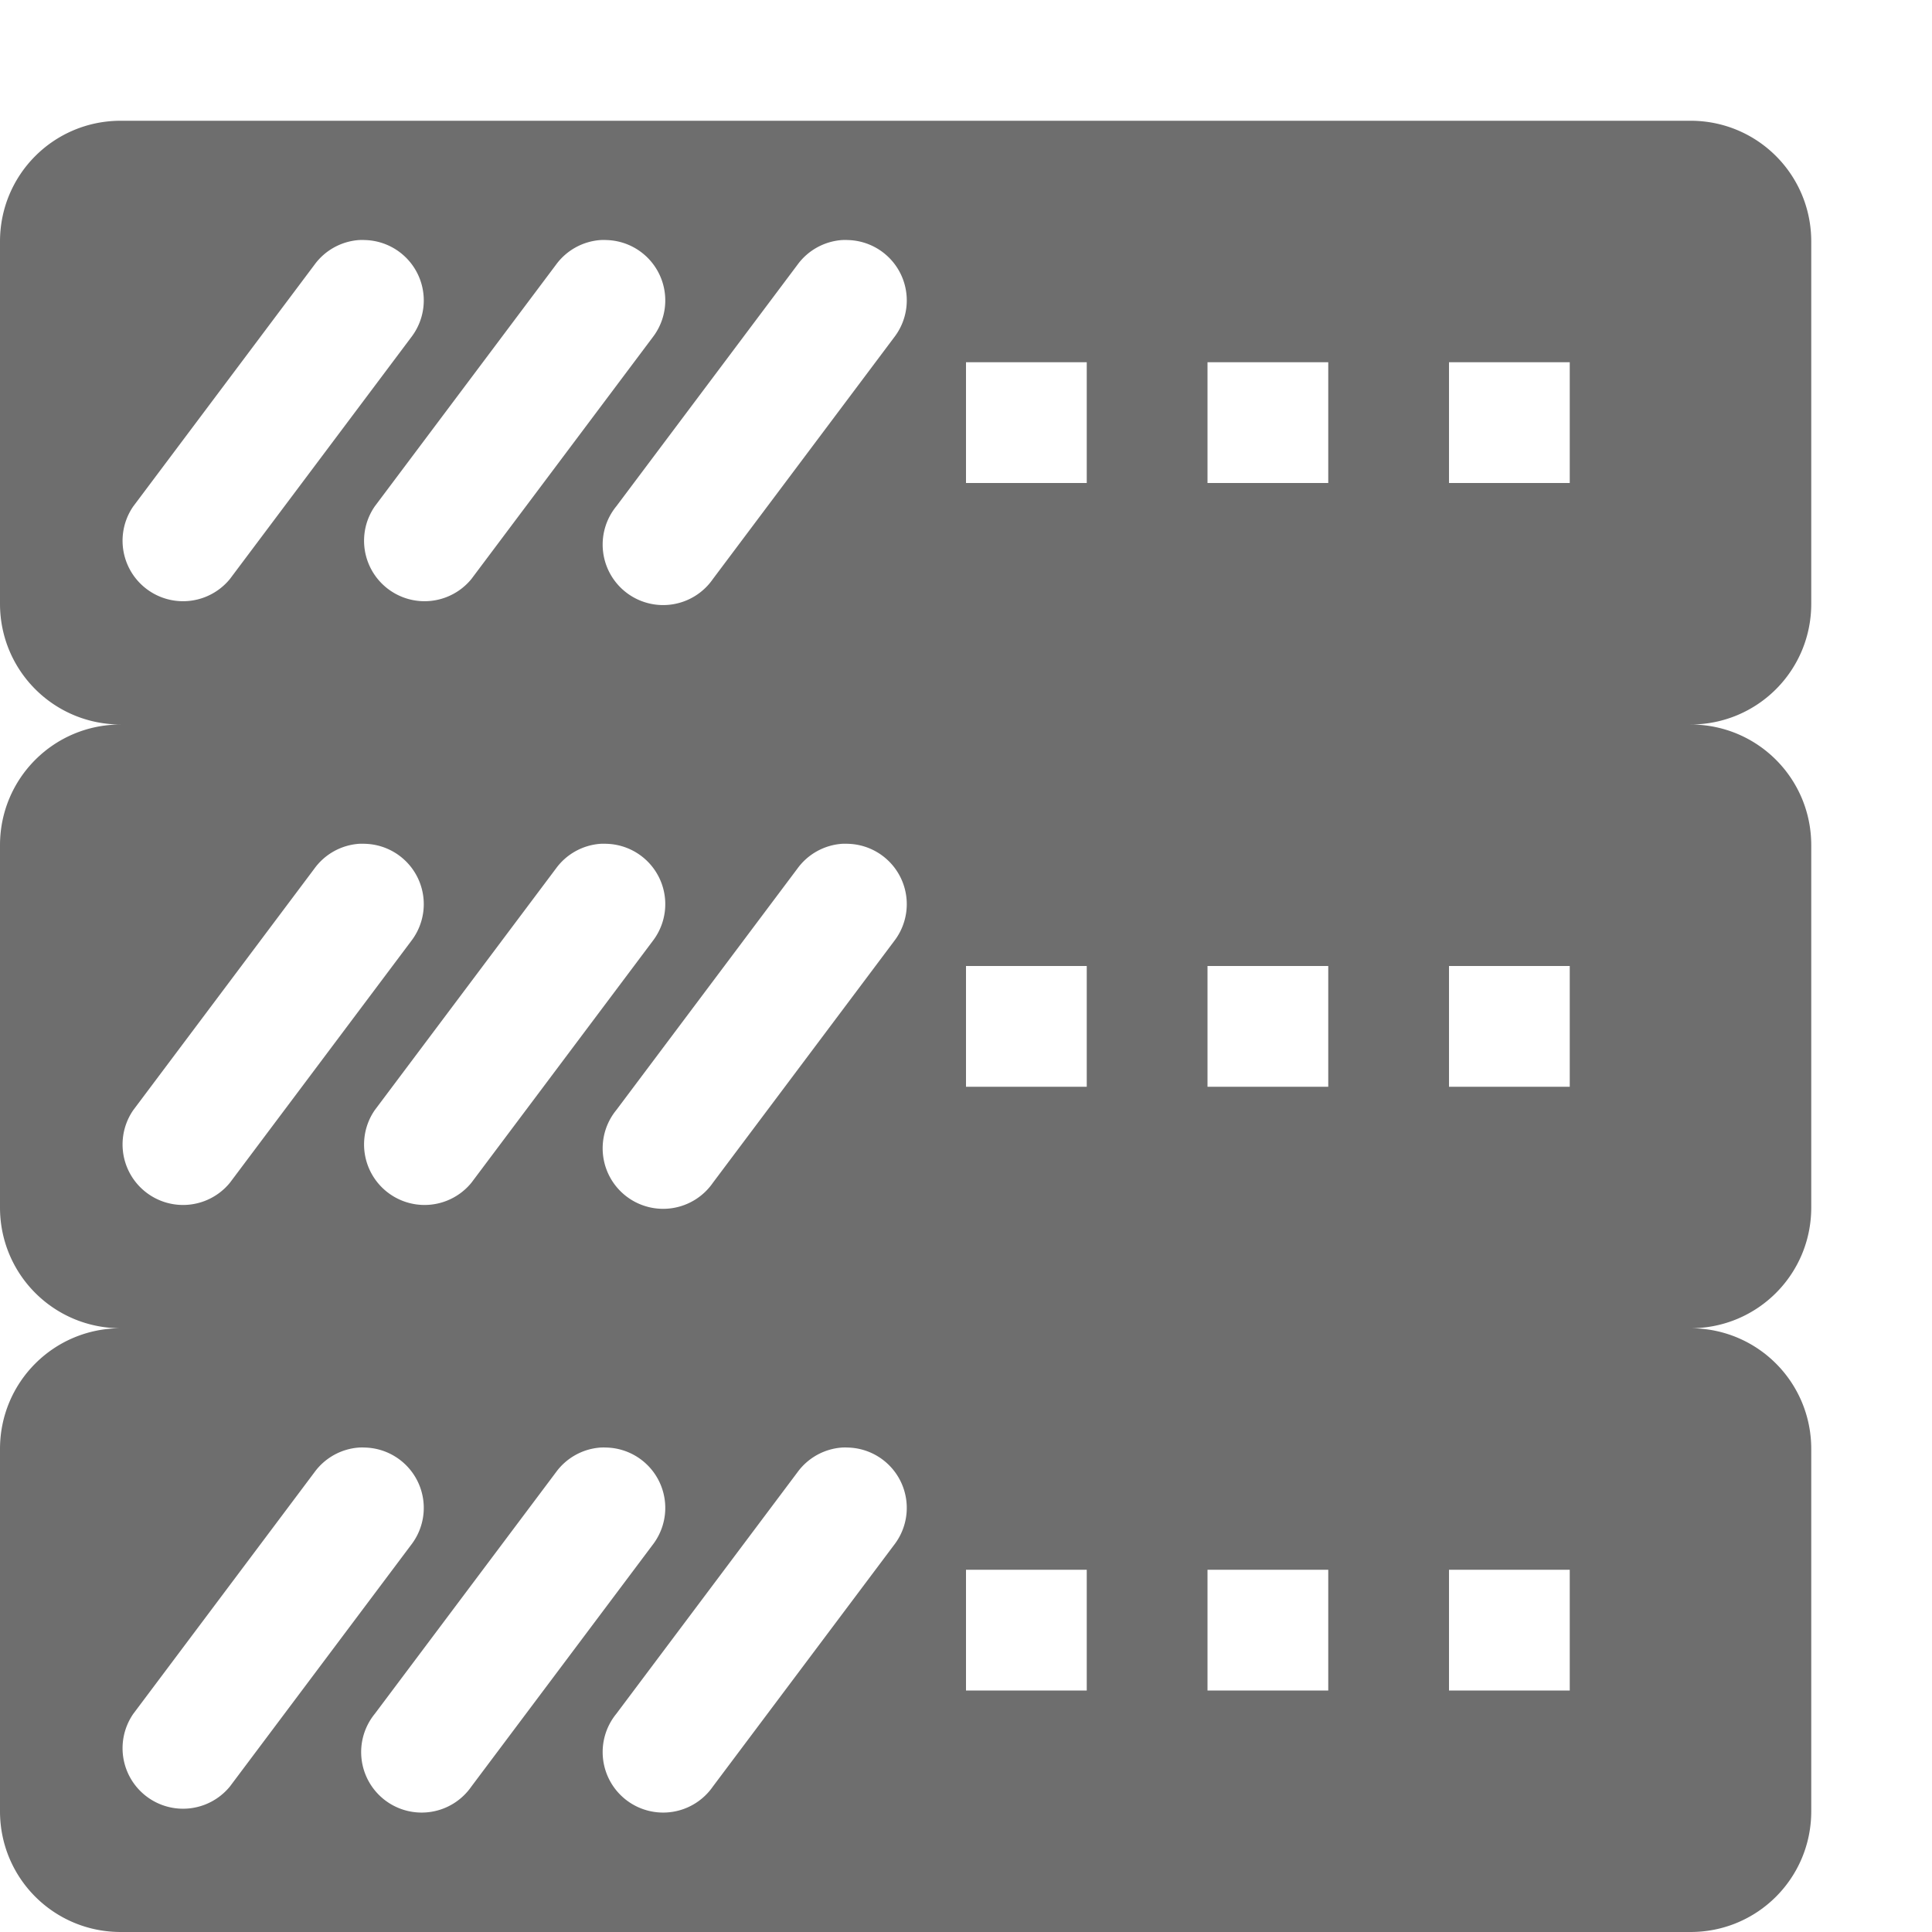 <svg xmlns="http://www.w3.org/2000/svg" width="16" height="16" version="1.1" viewBox="0 0 16 16">
 <defs>
  <style id="current-color-scheme" type="text/css">
   .ColorScheme-Text { color:#6e6e6e; } .ColorScheme-Highlight { color:#5294e2; } .ColorScheme-ButtonBackground { color:#ffffff; }
  </style>
 </defs>
 <path style="fill:currentColor" class="ColorScheme-Text" d="M 1 1 C 0.446 1 0 1.446 0 2 L 0 5 C 0 5.554 0.446 6 1 6 C 0.446 6 0 6.446 0 7 L 0 10 C 0 10.554 0.446 11 1 11 C 0.446 11 0 11.446 0 12 L 0 15 C 0 15.554 0.446 16 1 16 L 14 16 C 14.554 16 15 15.554 15 15 L 15 12 C 15 11.446 14.554 11 14 11 C 14.554 11 15 10.554 15 10 L 15 7 C 15 6.446 14.554 6 14 6 C 14.554 6 15 5.554 15 5 L 15 2 C 15 1.446 14.554 1 14 1 L 1 1 z M 2.973 1.988 A 0.5 0.5 0 0 1 3.023 1.988 A 0.5 0.5 0 0 1 3.404 2.795 L 1.904 4.795 A 0.501 0.501 0 0 1 1.104 4.193 L 2.604 2.193 A 0.5 0.5 0 0 1 2.973 1.988 z M 4.973 1.988 A 0.5 0.5 0 0 1 5.023 1.988 A 0.5 0.5 0 0 1 5.404 2.795 L 3.904 4.795 A 0.501 0.501 0 0 1 3.104 4.193 L 4.604 2.193 A 0.5 0.5 0 0 1 4.973 1.988 z M 6.973 1.988 A 0.5 0.5 0 0 1 7.023 1.988 A 0.5 0.5 0 0 1 7.404 2.795 L 5.904 4.795 A 0.501 0.501 0 1 1 5.104 4.193 L 6.604 2.193 A 0.5 0.5 0 0 1 6.973 1.988 z M 8 3 L 9 3 L 9 4 L 8 4 L 8 3 z M 10 3 L 11 3 L 11 4 L 10 4 L 10 3 z M 12 3 L 13 3 L 13 4 L 12 4 L 12 3 z M 2.973 6.988 A 0.5 0.5 0 0 1 3.023 6.988 A 0.5 0.5 0 0 1 3.404 7.795 L 1.904 9.795 A 0.501 0.501 0 0 1 1.104 9.193 L 2.604 7.193 A 0.5 0.5 0 0 1 2.973 6.988 z M 4.973 6.988 A 0.5 0.5 0 0 1 5.023 6.988 A 0.5 0.5 0 0 1 5.404 7.795 L 3.904 9.795 A 0.501 0.501 0 0 1 3.104 9.193 L 4.604 7.193 A 0.5 0.5 0 0 1 4.973 6.988 z M 6.973 6.988 A 0.5 0.5 0 0 1 7.023 6.988 A 0.5 0.5 0 0 1 7.404 7.795 L 5.904 9.795 A 0.501 0.501 0 1 1 5.104 9.193 L 6.604 7.193 A 0.5 0.5 0 0 1 6.973 6.988 z M 8 8 L 9 8 L 9 9 L 8 9 L 8 8 z M 10 8 L 11 8 L 11 9 L 10 9 L 10 8 z M 12 8 L 13 8 L 13 9 L 12 9 L 12 8 z M 2.973 11.988 A 0.5 0.5 0 0 1 3.023 11.988 A 0.5 0.5 0 0 1 3.404 12.795 L 1.904 14.795 A 0.501 0.501 0 0 1 1.104 14.193 L 2.604 12.193 A 0.5 0.5 0 0 1 2.973 11.988 z M 4.973 11.988 A 0.5 0.5 0 0 1 5.023 11.988 A 0.5 0.5 0 0 1 5.404 12.795 L 3.904 14.795 A 0.501 0.501 0 1 1 3.104 14.193 L 4.604 12.193 A 0.5 0.5 0 0 1 4.973 11.988 z M 6.973 11.988 A 0.5 0.5 0 0 1 7.023 11.988 A 0.5 0.5 0 0 1 7.404 12.795 L 5.904 14.795 A 0.501 0.501 0 1 1 5.104 14.193 L 6.604 12.193 A 0.5 0.5 0 0 1 6.973 11.988 z M 8 13 L 9 13 L 9 14 L 8 14 L 8 13 z M 10 13 L 11 13 L 11 14 L 10 14 L 10 13 z M 12 13 L 13 13 L 13 14 L 12 14 L 12 13 z"/>
</svg>
